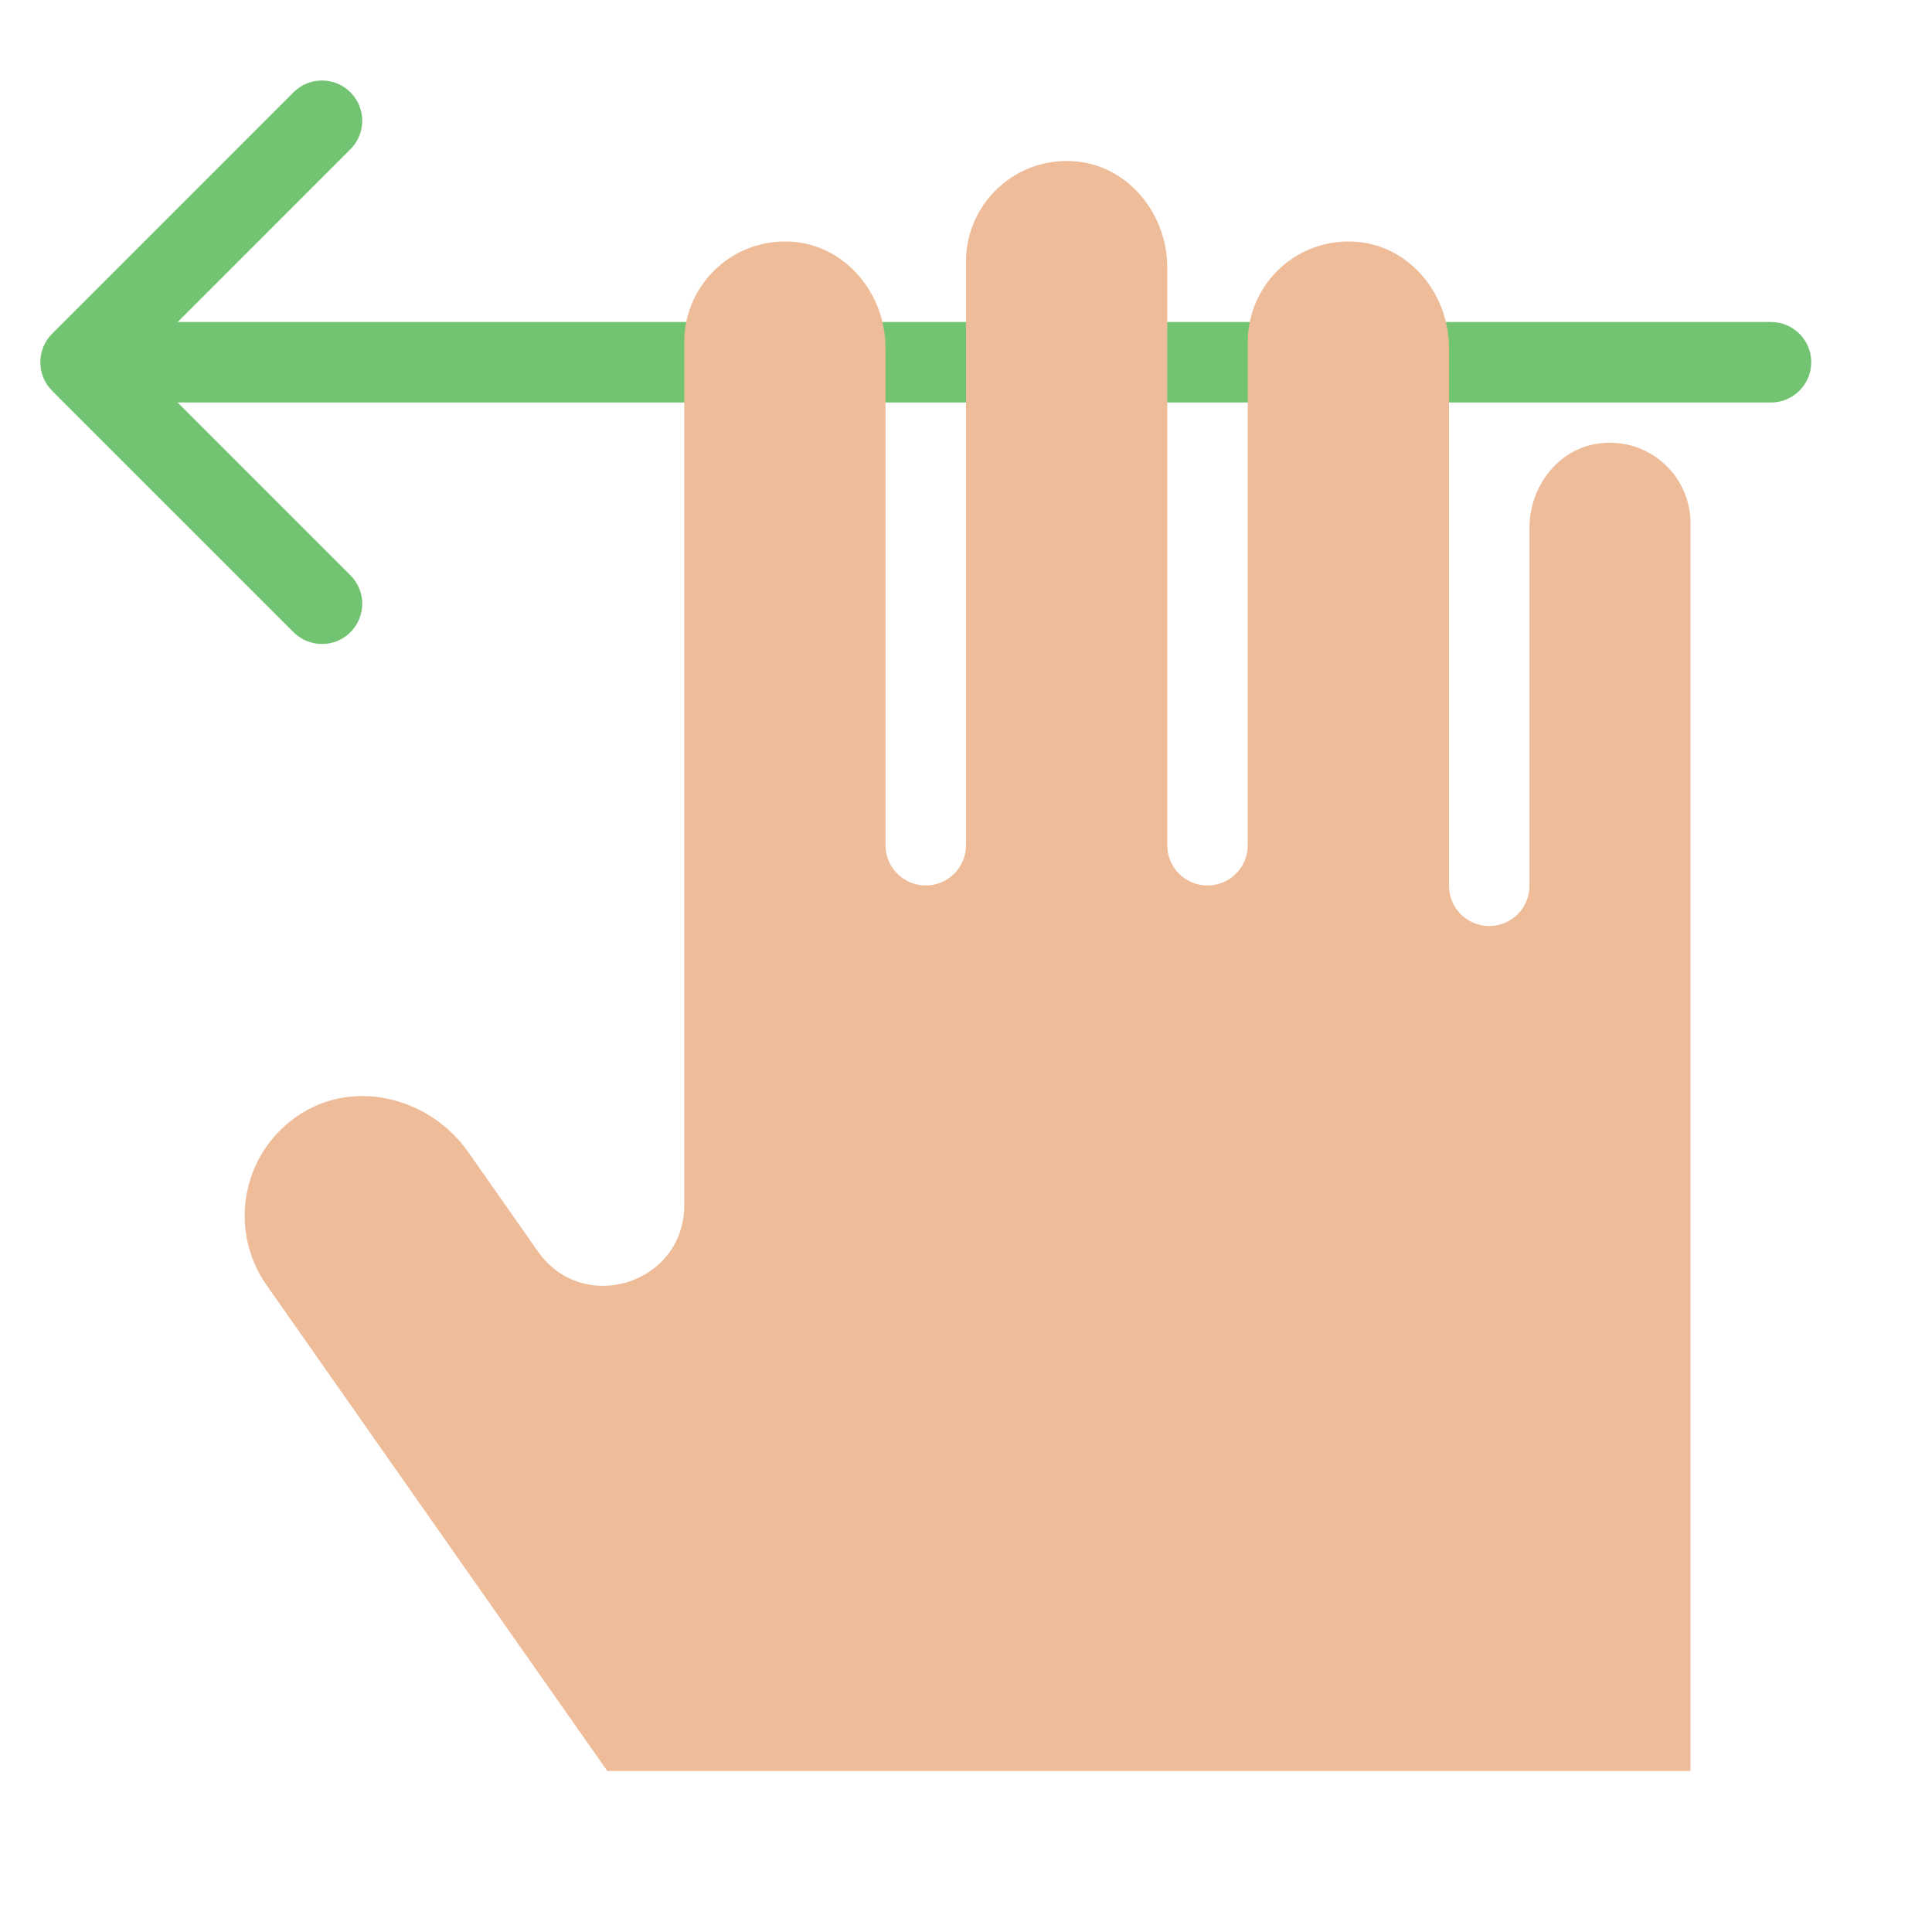 <?xml version="1.0" encoding="utf-8"?>
<!-- Generator: Adobe Illustrator 19.1.0, SVG Export Plug-In . SVG Version: 6.00 Build 0)  -->
<!DOCTYPE svg PUBLIC "-//W3C//DTD SVG 1.1//EN" "http://www.w3.org/Graphics/SVG/1.1/DTD/svg11.dtd">
<svg version="1.1" id="Layer_1" xmlns="http://www.w3.org/2000/svg" xmlns:xlink="http://www.w3.org/1999/xlink" x="0px" y="0px"
	 width="48px" height="48px" viewBox="0 0 48 48" enable-background="new 0 0 48 48" xml:space="preserve">
<path fill="#72C472" d="M1.293,8.293l6-6c0.391-0.391,1.023-0.391,1.414,0s0.391,1.023,0,1.414
	L4.414,8H44c0.552,0,1,0.448,1,1s-0.448,1-1,1H4.414l4.293,4.293c0.391,0.391,0.391,1.023,0,1.414
	C8.512,15.902,8.256,16,8,16s-0.512-0.098-0.707-0.293L1.293,9.707
	C0.905,9.319,0.905,8.681,1.293,8.293z"/>
<path fill="#EEBC99" d="M39.664,11.027C38.681,11.187,38,12.111,38,13.107v8.9
	c0,0.55-0.443,0.996-0.993,1l0,0C36.452,23.011,36,22.562,36,22.007l0-13.364
	c0-1.308-0.941-2.499-2.242-2.63C32.261,5.863,31,7.034,31,8.5v12.5c0,0.552-0.448,1-1,1s-1-0.448-1-1
	l0-14.357c0-1.308-0.941-2.499-2.242-2.63C25.261,3.863,24,5.034,24,6.5v14.5c0,0.552-0.448,1-1,1
	s-1-0.448-1-1l0-12.357c0-1.308-0.941-2.499-2.242-2.63C18.261,5.863,17,7.034,17,8.5v21.442
	c0,1.955-2.515,2.749-3.637,1.148l-1.73-2.467c-0.933-1.33-2.765-1.824-4.142-0.962
	c-1.468,0.919-1.85,2.868-0.868,4.268l8.465,12.071L42,44v-31
	C42,11.785,40.917,10.824,39.664,11.027z"/>
</svg>
